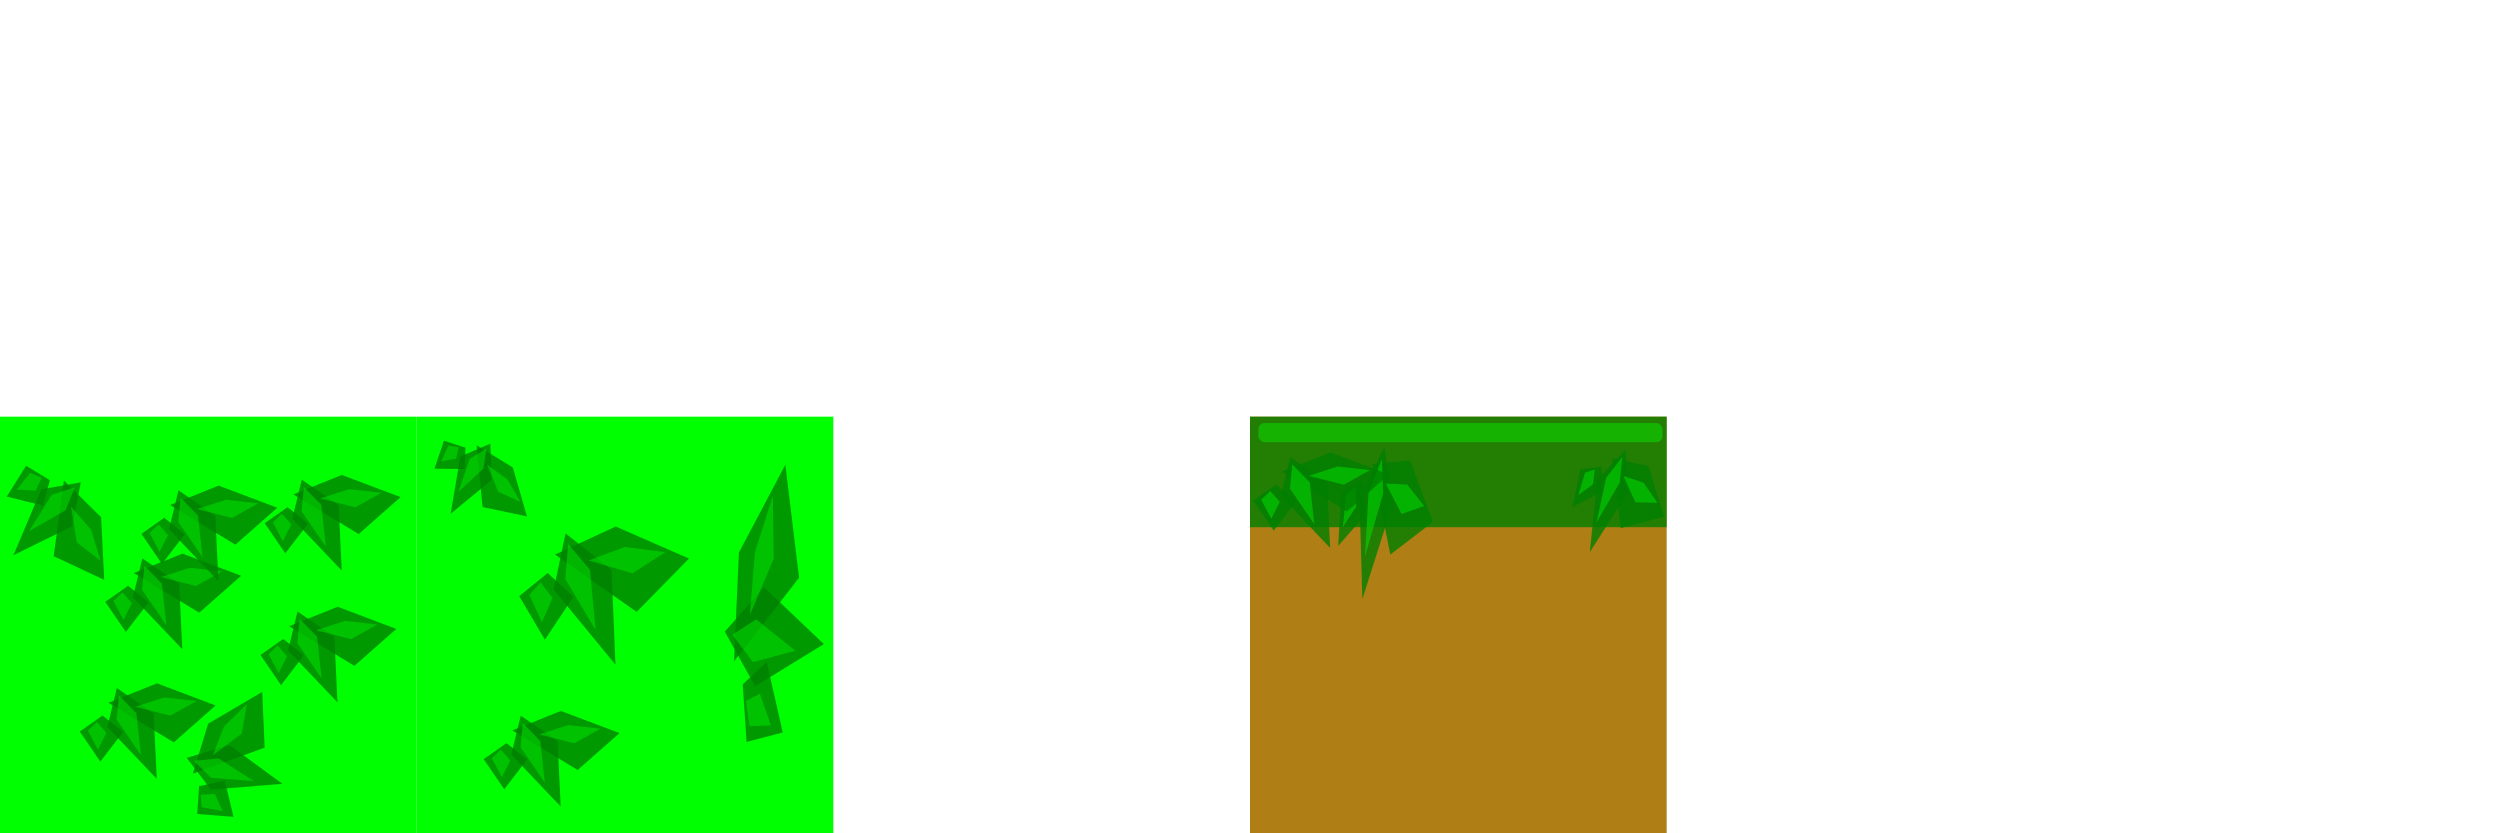 <?xml version="1.0" encoding="UTF-8" standalone="no"?>
<!-- Created with Inkscape (http://www.inkscape.org/) -->

<svg
   xmlns:dc="http://purl.org/dc/elements/1.1/"
   xmlns:cc="http://creativecommons.org/ns#"
   xmlns:rdf="http://www.w3.org/1999/02/22-rdf-syntax-ns#"
   xmlns:svg="http://www.w3.org/2000/svg"
   xmlns="http://www.w3.org/2000/svg"
   xmlns:sodipodi="http://sodipodi.sourceforge.net/DTD/sodipodi-0.dtd"
   xmlns:inkscape="http://www.inkscape.org/namespaces/inkscape"
   width="420"
   height="140"
   id="svg5903"
   version="1.1"
   inkscape:version="0.48.5 r10040"
   sodipodi:docname="grassTiles.svg"
   inkscape:export-filename="C:\Users\Alex\Desktop\inkscapestuff\grassTiles.svg.png"
   inkscape:export-xdpi="90"
   inkscape:export-ydpi="90">
  <defs
     id="defs5905" />
  <sodipodi:namedview
     id="base"
     pagecolor="#ffffff"
     bordercolor="#666666"
     borderopacity="1.0"
     inkscape:pageopacity="0.0"
     inkscape:pageshadow="2"
     inkscape:zoom="2.8"
     inkscape:cx="81.364847"
     inkscape:cy="12.678571"
     inkscape:document-units="px"
     inkscape:current-layer="layer1"
     showgrid="true"
     inkscape:window-width="1920"
     inkscape:window-height="1017"
     inkscape:window-x="-8"
     inkscape:window-y="-8"
     inkscape:window-maximized="1"
     gridtolerance="8"
     objecttolerance="1"
     guidetolerance="9">
    <inkscape:grid
       type="xygrid"
       id="grid5911"
       empspacing="5"
       visible="true"
       enabled="true"
       snapvisiblegridlinesonly="true"
       spacingx="70px"
       spacingy="70px" />
  </sodipodi:namedview>
  <g
     inkscape:label="Layer 1"
     inkscape:groupmode="layer"
     id="layer1"
     transform="translate(0,-912.362)">
    <rect
       style="fill:#00ff00;fill-opacity:1"
       id="rect5913"
       width="70"
       height="70"
       x="0"
       y="0"
       transform="translate(0,982.362)" />
    <rect
       style="fill:#00ff00;fill-opacity:1"
       id="rect5913-8"
       width="70"
       height="70"
       x="70"
       y="982.362" />
    <rect
       style="fill:#af7e14;fill-opacity:1"
       id="rect5913-7"
       width="70"
       height="70"
       x="210"
       y="982.362" />
    <rect
       style="opacity:0.8;fill:#008000;fill-opacity:1"
       id="rect5913-9-5"
       width="70"
       height="18.571"
       x="210"
       y="982.362" />
    <rect
       style="opacity:0.4;fill:#00ff00;fill-opacity:1"
       id="rect6008-9"
       width="67.857"
       height="3.214"
       x="211.429"
       y="983.434"
       rx="1.027" />
    <g
       id="g6585"
       transform="matrix(0.975,0.223,-0.317,1.381,494.808,-519.991)"
       inkscape:transform-center-x="95.711954"
       inkscape:transform-center-y="45.456865">
      <path
         sodipodi:nodetypes="ccccc"
         inkscape:connector-curvature="0"
         id="rect5969-64-2"
         d="m 81.654,1078.386 3.513,6.15 -1.402,12.009 -4.228,-11.507 z"
         style="opacity:0.8;fill:#008000;fill-opacity:1" />
      <path
         sodipodi:nodetypes="ccccc"
         inkscape:connector-curvature="0"
         id="rect5969-3-2-2"
         d="m 86.343,1079.239 6.078,6.509 -5.75,4.904 -6.369,-9.963 z"
         style="opacity:0.8;fill:#008000;fill-opacity:1" />
      <path
         sodipodi:nodetypes="ccccc"
         inkscape:connector-curvature="0"
         id="rect5969-96-9-6"
         d="m 79.295,1082.755 1.894,3.856 -3.38,4.406 -1.534,-6.328 z"
         style="opacity:0.8;fill:#008000;fill-opacity:1" />
      <path
         sodipodi:nodetypes="ccccc"
         inkscape:connector-curvature="0"
         id="rect5969-7-4-4"
         d="m 81.696,1079.814 1.507,3.973 -0.602,7.758 -1.814,-7.433 z"
         style="opacity:0.4;fill:#00ff00;fill-opacity:1" />
      <path
         sodipodi:nodetypes="ccccc"
         inkscape:connector-curvature="0"
         id="rect5969-3-6-8-0"
         d="m 86.807,1082.116 3.57,2.028 -3.378,1.528 -3.742,-3.104 z"
         style="opacity:0.4;fill:#00ff00;fill-opacity:1" />
      <path
         sodipodi:nodetypes="ccccc"
         inkscape:connector-curvature="0"
         id="rect5969-96-5-8-7"
         d="m 78.481,1083.691 0.793,2.356 -1.415,2.692 -0.642,-3.866 z"
         style="opacity:0.4;fill:#00ff00;fill-opacity:1" />
    </g>
    <g
       transform="matrix(1.4,-0.329,0.207,0.879,-120.793,68.113)"
       id="g6585-0">
      <path
         sodipodi:nodetypes="ccccc"
         inkscape:connector-curvature="0"
         id="rect5969-64-2-3"
         d="m 81.654,1078.386 3.513,6.15 -1.402,12.009 -4.228,-11.507 z"
         style="opacity:0.8;fill:#008000;fill-opacity:1" />
      <path
         sodipodi:nodetypes="ccccc"
         inkscape:connector-curvature="0"
         id="rect5969-3-2-2-4"
         d="m 86.343,1079.239 6.078,6.509 -5.75,4.904 -6.369,-9.963 z"
         style="opacity:0.8;fill:#008000;fill-opacity:1" />
      <path
         sodipodi:nodetypes="ccccc"
         inkscape:connector-curvature="0"
         id="rect5969-96-9-6-0"
         d="m 79.295,1082.755 1.894,3.856 -3.38,4.406 -1.534,-6.328 z"
         style="opacity:0.8;fill:#008000;fill-opacity:1" />
      <path
         sodipodi:nodetypes="ccccc"
         inkscape:connector-curvature="0"
         id="rect5969-7-4-4-0"
         d="m 81.696,1079.814 1.507,3.973 -0.602,7.758 -1.814,-7.433 z"
         style="opacity:0.4;fill:#00ff00;fill-opacity:1" />
      <path
         sodipodi:nodetypes="ccccc"
         inkscape:connector-curvature="0"
         id="rect5969-3-6-8-0-5"
         d="m 86.807,1082.116 3.57,2.028 -3.378,1.528 -3.742,-3.104 z"
         style="opacity:0.4;fill:#00ff00;fill-opacity:1" />
      <path
         sodipodi:nodetypes="ccccc"
         inkscape:connector-curvature="0"
         id="rect5969-96-5-8-7-3"
         d="m 78.481,1083.691 0.793,2.356 -1.415,2.692 -0.642,-3.866 z"
         style="opacity:0.4;fill:#00ff00;fill-opacity:1" />
    </g>
    <g
       transform="matrix(0.9,0.436,-0.436,0.9,669.796,-18.29)"
       id="g6585-1">
      <path
         sodipodi:nodetypes="ccccc"
         inkscape:connector-curvature="0"
         id="rect5969-64-2-0"
         d="m 81.654,1078.386 3.513,6.15 -1.402,12.009 -4.228,-11.507 z"
         style="opacity:0.8;fill:#008000;fill-opacity:1" />
      <path
         sodipodi:nodetypes="ccccc"
         inkscape:connector-curvature="0"
         id="rect5969-3-2-2-6"
         d="m 86.343,1079.239 6.078,6.509 -5.75,4.904 -6.369,-9.963 z"
         style="opacity:0.8;fill:#008000;fill-opacity:1" />
      <path
         sodipodi:nodetypes="ccccc"
         inkscape:connector-curvature="0"
         id="rect5969-96-9-6-7"
         d="m 79.295,1082.755 1.894,3.856 -3.38,4.406 -1.534,-6.328 z"
         style="opacity:0.8;fill:#008000;fill-opacity:1" />
      <path
         sodipodi:nodetypes="ccccc"
         inkscape:connector-curvature="0"
         id="rect5969-7-4-4-5"
         d="m 81.696,1079.814 1.507,3.973 -0.602,7.758 -1.814,-7.433 z"
         style="opacity:0.4;fill:#00ff00;fill-opacity:1" />
      <path
         sodipodi:nodetypes="ccccc"
         inkscape:connector-curvature="0"
         id="rect5969-3-6-8-0-0"
         d="m 86.807,1082.116 3.57,2.028 -3.378,1.528 -3.742,-3.104 z"
         style="opacity:0.4;fill:#00ff00;fill-opacity:1" />
      <path
         sodipodi:nodetypes="ccccc"
         inkscape:connector-curvature="0"
         id="rect5969-96-5-8-7-0"
         d="m 78.481,1083.691 0.793,2.356 -1.415,2.692 -0.642,-3.866 z"
         style="opacity:0.4;fill:#00ff00;fill-opacity:1" />
    </g>
    <g
       transform="matrix(1.4,-0.329,0.207,0.879,-313.632,85.127)"
       id="g6585-0-0">
      <path
         sodipodi:nodetypes="ccccc"
         inkscape:connector-curvature="0"
         id="rect5969-64-2-3-9"
         d="m 81.654,1078.386 3.513,6.15 -1.402,12.009 -4.228,-11.507 z"
         style="opacity:0.8;fill:#008000;fill-opacity:1" />
      <path
         sodipodi:nodetypes="ccccc"
         inkscape:connector-curvature="0"
         id="rect5969-3-2-2-4-4"
         d="m 86.343,1079.239 6.078,6.509 -5.75,4.904 -6.369,-9.963 z"
         style="opacity:0.8;fill:#008000;fill-opacity:1" />
      <path
         sodipodi:nodetypes="ccccc"
         inkscape:connector-curvature="0"
         id="rect5969-96-9-6-0-8"
         d="m 79.295,1082.755 1.894,3.856 -3.38,4.406 -1.534,-6.328 z"
         style="opacity:0.8;fill:#008000;fill-opacity:1" />
      <path
         sodipodi:nodetypes="ccccc"
         inkscape:connector-curvature="0"
         id="rect5969-7-4-4-0-8"
         d="m 81.696,1079.814 1.507,3.973 -0.602,7.758 -1.814,-7.433 z"
         style="opacity:0.4;fill:#00ff00;fill-opacity:1" />
      <path
         sodipodi:nodetypes="ccccc"
         inkscape:connector-curvature="0"
         id="rect5969-3-6-8-0-5-2"
         d="m 86.807,1082.116 3.57,2.028 -3.378,1.528 -3.742,-3.104 z"
         style="opacity:0.4;fill:#00ff00;fill-opacity:1" />
      <path
         sodipodi:nodetypes="ccccc"
         inkscape:connector-curvature="0"
         id="rect5969-96-5-8-7-3-4"
         d="m 78.481,1083.691 0.793,2.356 -1.415,2.692 -0.642,-3.866 z"
         style="opacity:0.4;fill:#00ff00;fill-opacity:1" />
    </g>
    <g
       transform="matrix(1.75,-0.475,0.258,1.27,-326.106,-328.803)"
       id="g6585-0-5">
      <path
         sodipodi:nodetypes="ccccc"
         inkscape:connector-curvature="0"
         id="rect5969-64-2-3-5"
         d="m 81.654,1078.386 3.513,6.15 -1.402,12.009 -4.228,-11.507 z"
         style="opacity:0.8;fill:#008000;fill-opacity:1" />
      <path
         sodipodi:nodetypes="ccccc"
         inkscape:connector-curvature="0"
         id="rect5969-3-2-2-4-1"
         d="m 86.343,1079.239 6.078,6.509 -5.75,4.904 -6.369,-9.963 z"
         style="opacity:0.8;fill:#008000;fill-opacity:1" />
      <path
         sodipodi:nodetypes="ccccc"
         inkscape:connector-curvature="0"
         id="rect5969-96-9-6-0-7"
         d="m 79.295,1082.755 1.894,3.856 -3.38,4.406 -1.534,-6.328 z"
         style="opacity:0.8;fill:#008000;fill-opacity:1" />
      <path
         sodipodi:nodetypes="ccccc"
         inkscape:connector-curvature="0"
         id="rect5969-7-4-4-0-1"
         d="m 81.696,1079.814 1.507,3.973 -0.602,7.758 -1.814,-7.433 z"
         style="opacity:0.4;fill:#00ff00;fill-opacity:1" />
      <path
         sodipodi:nodetypes="ccccc"
         inkscape:connector-curvature="0"
         id="rect5969-3-6-8-0-5-1"
         d="m 86.807,1082.116 3.57,2.028 -3.378,1.528 -3.742,-3.104 z"
         style="opacity:0.4;fill:#00ff00;fill-opacity:1" />
      <path
         sodipodi:nodetypes="ccccc"
         inkscape:connector-curvature="0"
         id="rect5969-96-5-8-7-3-5"
         d="m 78.481,1083.691 0.793,2.356 -1.415,2.692 -0.642,-3.866 z"
         style="opacity:0.4;fill:#00ff00;fill-opacity:1" />
    </g>
    <g
       transform="matrix(1.4,-0.329,0.207,0.879,-250.06,111.555)"
       id="g6585-0-2">
      <path
         sodipodi:nodetypes="ccccc"
         inkscape:connector-curvature="0"
         id="rect5969-64-2-3-7"
         d="m 81.654,1078.386 3.513,6.15 -1.402,12.009 -4.228,-11.507 z"
         style="opacity:0.8;fill:#008000;fill-opacity:1" />
      <path
         sodipodi:nodetypes="ccccc"
         inkscape:connector-curvature="0"
         id="rect5969-3-2-2-4-6"
         d="m 86.343,1079.239 6.078,6.509 -5.75,4.904 -6.369,-9.963 z"
         style="opacity:0.8;fill:#008000;fill-opacity:1" />
      <path
         sodipodi:nodetypes="ccccc"
         inkscape:connector-curvature="0"
         id="rect5969-96-9-6-0-1"
         d="m 79.295,1082.755 1.894,3.856 -3.38,4.406 -1.534,-6.328 z"
         style="opacity:0.8;fill:#008000;fill-opacity:1" />
      <path
         sodipodi:nodetypes="ccccc"
         inkscape:connector-curvature="0"
         id="rect5969-7-4-4-0-4"
         d="m 81.696,1079.814 1.507,3.973 -0.602,7.758 -1.814,-7.433 z"
         style="opacity:0.4;fill:#00ff00;fill-opacity:1" />
      <path
         sodipodi:nodetypes="ccccc"
         inkscape:connector-curvature="0"
         id="rect5969-3-6-8-0-5-23"
         d="m 86.807,1082.116 3.57,2.028 -3.378,1.528 -3.742,-3.104 z"
         style="opacity:0.4;fill:#00ff00;fill-opacity:1" />
      <path
         sodipodi:nodetypes="ccccc"
         inkscape:connector-curvature="0"
         id="rect5969-96-5-8-7-3-2"
         d="m 78.481,1083.691 0.793,2.356 -1.415,2.692 -0.642,-3.866 z"
         style="opacity:0.4;fill:#00ff00;fill-opacity:1" />
    </g>
    <g
       transform="matrix(1.4,-0.329,0.207,0.879,-317.918,106.913)"
       id="g6585-0-21">
      <path
         sodipodi:nodetypes="ccccc"
         inkscape:connector-curvature="0"
         id="rect5969-64-2-3-6"
         d="m 81.654,1078.386 3.513,6.15 -1.402,12.009 -4.228,-11.507 z"
         style="opacity:0.8;fill:#008000;fill-opacity:1" />
      <path
         sodipodi:nodetypes="ccccc"
         inkscape:connector-curvature="0"
         id="rect5969-3-2-2-4-8"
         d="m 86.343,1079.239 6.078,6.509 -5.75,4.904 -6.369,-9.963 z"
         style="opacity:0.8;fill:#008000;fill-opacity:1" />
      <path
         sodipodi:nodetypes="ccccc"
         inkscape:connector-curvature="0"
         id="rect5969-96-9-6-0-5"
         d="m 79.295,1082.755 1.894,3.856 -3.38,4.406 -1.534,-6.328 z"
         style="opacity:0.8;fill:#008000;fill-opacity:1" />
      <path
         sodipodi:nodetypes="ccccc"
         inkscape:connector-curvature="0"
         id="rect5969-7-4-4-0-7"
         d="m 81.696,1079.814 1.507,3.973 -0.602,7.758 -1.814,-7.433 z"
         style="opacity:0.4;fill:#00ff00;fill-opacity:1" />
      <path
         sodipodi:nodetypes="ccccc"
         inkscape:connector-curvature="0"
         id="rect5969-3-6-8-0-5-6"
         d="m 86.807,1082.116 3.57,2.028 -3.378,1.528 -3.742,-3.104 z"
         style="opacity:0.4;fill:#00ff00;fill-opacity:1" />
      <path
         sodipodi:nodetypes="ccccc"
         inkscape:connector-curvature="0"
         id="rect5969-96-5-8-7-3-1"
         d="m 78.481,1083.691 0.793,2.356 -1.415,2.692 -0.642,-3.866 z"
         style="opacity:0.4;fill:#00ff00;fill-opacity:1" />
    </g>
    <g
       transform="matrix(1.4,-0.329,0.207,0.879,-286.846,71.913)"
       id="g6585-0-8">
      <path
         sodipodi:nodetypes="ccccc"
         inkscape:connector-curvature="0"
         id="rect5969-64-2-3-92"
         d="m 81.654,1078.386 3.513,6.15 -1.402,12.009 -4.228,-11.507 z"
         style="opacity:0.8;fill:#008000;fill-opacity:1" />
      <path
         sodipodi:nodetypes="ccccc"
         inkscape:connector-curvature="0"
         id="rect5969-3-2-2-4-7"
         d="m 86.343,1079.239 6.078,6.509 -5.75,4.904 -6.369,-9.963 z"
         style="opacity:0.8;fill:#008000;fill-opacity:1" />
      <path
         sodipodi:nodetypes="ccccc"
         inkscape:connector-curvature="0"
         id="rect5969-96-9-6-0-9"
         d="m 79.295,1082.755 1.894,3.856 -3.38,4.406 -1.534,-6.328 z"
         style="opacity:0.8;fill:#008000;fill-opacity:1" />
      <path
         sodipodi:nodetypes="ccccc"
         inkscape:connector-curvature="0"
         id="rect5969-7-4-4-0-5"
         d="m 81.696,1079.814 1.507,3.973 -0.602,7.758 -1.814,-7.433 z"
         style="opacity:0.4;fill:#00ff00;fill-opacity:1" />
      <path
         sodipodi:nodetypes="ccccc"
         inkscape:connector-curvature="0"
         id="rect5969-3-6-8-0-5-4"
         d="m 86.807,1082.116 3.57,2.028 -3.378,1.528 -3.742,-3.104 z"
         style="opacity:0.4;fill:#00ff00;fill-opacity:1" />
      <path
         sodipodi:nodetypes="ccccc"
         inkscape:connector-curvature="0"
         id="rect5969-96-5-8-7-3-3"
         d="m 78.481,1083.691 0.793,2.356 -1.415,2.692 -0.642,-3.866 z"
         style="opacity:0.4;fill:#00ff00;fill-opacity:1" />
    </g>
    <g
       transform="matrix(1.4,-0.329,0.207,0.879,-287.56,94.055)"
       id="g6585-0-1">
      <path
         sodipodi:nodetypes="ccccc"
         inkscape:connector-curvature="0"
         id="rect5969-64-2-3-2"
         d="m 81.654,1078.386 3.513,6.15 -1.402,12.009 -4.228,-11.507 z"
         style="opacity:0.8;fill:#008000;fill-opacity:1" />
      <path
         sodipodi:nodetypes="ccccc"
         inkscape:connector-curvature="0"
         id="rect5969-3-2-2-4-3"
         d="m 86.343,1079.239 6.078,6.509 -5.75,4.904 -6.369,-9.963 z"
         style="opacity:0.8;fill:#008000;fill-opacity:1" />
      <path
         sodipodi:nodetypes="ccccc"
         inkscape:connector-curvature="0"
         id="rect5969-96-9-6-0-3"
         d="m 79.295,1082.755 1.894,3.856 -3.38,4.406 -1.534,-6.328 z"
         style="opacity:0.8;fill:#008000;fill-opacity:1" />
      <path
         sodipodi:nodetypes="ccccc"
         inkscape:connector-curvature="0"
         id="rect5969-7-4-4-0-41"
         d="m 81.696,1079.814 1.507,3.973 -0.602,7.758 -1.814,-7.433 z"
         style="opacity:0.4;fill:#00ff00;fill-opacity:1" />
      <path
         sodipodi:nodetypes="ccccc"
         inkscape:connector-curvature="0"
         id="rect5969-3-6-8-0-5-13"
         d="m 86.807,1082.116 3.57,2.028 -3.378,1.528 -3.742,-3.104 z"
         style="opacity:0.4;fill:#00ff00;fill-opacity:1" />
      <path
         sodipodi:nodetypes="ccccc"
         inkscape:connector-curvature="0"
         id="rect5969-96-5-8-7-3-8"
         d="m 78.481,1083.691 0.793,2.356 -1.415,2.692 -0.642,-3.866 z"
         style="opacity:0.4;fill:#00ff00;fill-opacity:1" />
    </g>
    <g
       transform="matrix(1.4,-0.329,0.207,0.879,-307.56,73.698)"
       id="g6585-0-7">
      <path
         sodipodi:nodetypes="ccccc"
         inkscape:connector-curvature="0"
         id="rect5969-64-2-3-4"
         d="m 81.654,1078.386 3.513,6.15 -1.402,12.009 -4.228,-11.507 z"
         style="opacity:0.8;fill:#008000;fill-opacity:1" />
      <path
         sodipodi:nodetypes="ccccc"
         inkscape:connector-curvature="0"
         id="rect5969-3-2-2-4-2"
         d="m 86.343,1079.239 6.078,6.509 -5.75,4.904 -6.369,-9.963 z"
         style="opacity:0.8;fill:#008000;fill-opacity:1" />
      <path
         sodipodi:nodetypes="ccccc"
         inkscape:connector-curvature="0"
         id="rect5969-96-9-6-0-77"
         d="m 79.295,1082.755 1.894,3.856 -3.38,4.406 -1.534,-6.328 z"
         style="opacity:0.8;fill:#008000;fill-opacity:1" />
      <path
         sodipodi:nodetypes="ccccc"
         inkscape:connector-curvature="0"
         id="rect5969-7-4-4-0-9"
         d="m 81.696,1079.814 1.507,3.973 -0.602,7.758 -1.814,-7.433 z"
         style="opacity:0.4;fill:#00ff00;fill-opacity:1" />
      <path
         sodipodi:nodetypes="ccccc"
         inkscape:connector-curvature="0"
         id="rect5969-3-6-8-0-5-3"
         d="m 86.807,1082.116 3.57,2.028 -3.378,1.528 -3.742,-3.104 z"
         style="opacity:0.4;fill:#00ff00;fill-opacity:1" />
      <path
         sodipodi:nodetypes="ccccc"
         inkscape:connector-curvature="0"
         id="rect5969-96-5-8-7-3-19"
         d="m 78.481,1083.691 0.793,2.356 -1.415,2.692 -0.642,-3.866 z"
         style="opacity:0.4;fill:#00ff00;fill-opacity:1" />
    </g>
    <g
       transform="matrix(0.894,0.751,-0.471,0.561,517.289,320.603)"
       id="g6585-0-86">
      <path
         sodipodi:nodetypes="ccccc"
         inkscape:connector-curvature="0"
         id="rect5969-64-2-3-50"
         d="m 81.654,1078.386 3.513,6.15 -1.402,12.009 -4.228,-11.507 z"
         style="opacity:0.8;fill:#008000;fill-opacity:1" />
      <path
         sodipodi:nodetypes="ccccc"
         inkscape:connector-curvature="0"
         id="rect5969-3-2-2-4-28"
         d="m 86.343,1079.239 6.078,6.509 -5.75,4.904 -6.369,-9.963 z"
         style="opacity:0.8;fill:#008000;fill-opacity:1" />
      <path
         sodipodi:nodetypes="ccccc"
         inkscape:connector-curvature="0"
         id="rect5969-96-9-6-0-6"
         d="m 79.295,1082.755 1.894,3.856 -3.38,4.406 -1.534,-6.328 z"
         style="opacity:0.8;fill:#008000;fill-opacity:1" />
      <path
         sodipodi:nodetypes="ccccc"
         inkscape:connector-curvature="0"
         id="rect5969-7-4-4-0-0"
         d="m 81.696,1079.814 1.507,3.973 -0.602,7.758 -1.814,-7.433 z"
         style="opacity:0.4;fill:#00ff00;fill-opacity:1" />
      <path
         sodipodi:nodetypes="ccccc"
         inkscape:connector-curvature="0"
         id="rect5969-3-6-8-0-5-24"
         d="m 86.807,1082.116 3.57,2.028 -3.378,1.528 -3.742,-3.104 z"
         style="opacity:0.4;fill:#00ff00;fill-opacity:1" />
      <path
         sodipodi:nodetypes="ccccc"
         inkscape:connector-curvature="0"
         id="rect5969-96-5-8-7-3-86"
         d="m 78.481,1083.691 0.793,2.356 -1.415,2.692 -0.642,-3.866 z"
         style="opacity:0.4;fill:#00ff00;fill-opacity:1" />
    </g>
    <g
       transform="matrix(0.346,-2.915,0.876,0.454,-851.153,766.907)"
       id="g6585-0-50">
      <path
         sodipodi:nodetypes="ccccc"
         inkscape:connector-curvature="0"
         id="rect5969-64-2-3-90"
         d="m 81.654,1078.386 3.513,6.15 -1.402,12.009 -4.228,-11.507 z"
         style="opacity:0.8;fill:#008000;fill-opacity:1" />
      <path
         sodipodi:nodetypes="ccccc"
         inkscape:connector-curvature="0"
         id="rect5969-3-2-2-4-0"
         d="m 86.343,1079.239 6.078,6.509 -5.75,4.904 -6.369,-9.963 z"
         style="opacity:0.8;fill:#008000;fill-opacity:1" />
      <path
         sodipodi:nodetypes="ccccc"
         inkscape:connector-curvature="0"
         id="rect5969-96-9-6-0-61"
         d="m 79.295,1082.755 1.894,3.856 -3.38,4.406 -1.534,-6.328 z"
         style="opacity:0.8;fill:#008000;fill-opacity:1" />
      <path
         sodipodi:nodetypes="ccccc"
         inkscape:connector-curvature="0"
         id="rect5969-7-4-4-0-3"
         d="m 81.696,1079.814 1.507,3.973 -0.602,7.758 -1.814,-7.433 z"
         style="opacity:0.4;fill:#00ff00;fill-opacity:1" />
      <path
         sodipodi:nodetypes="ccccc"
         inkscape:connector-curvature="0"
         id="rect5969-3-6-8-0-5-8"
         d="m 86.807,1082.116 3.57,2.028 -3.378,1.528 -3.742,-3.104 z"
         style="opacity:0.4;fill:#00ff00;fill-opacity:1" />
      <path
         sodipodi:nodetypes="ccccc"
         inkscape:connector-curvature="0"
         id="rect5969-96-5-8-7-3-9"
         d="m 78.481,1083.691 0.793,2.356 -1.415,2.692 -0.642,-3.866 z"
         style="opacity:0.4;fill:#00ff00;fill-opacity:1" />
    </g>
    <g
       transform="matrix(0.623,-1.296,0.813,0.391,-896.237,723.851)"
       id="g6585-0-1-3">
      <path
         sodipodi:nodetypes="ccccc"
         inkscape:connector-curvature="0"
         id="rect5969-64-2-3-2-4"
         d="m 81.654,1078.386 3.513,6.15 -1.402,12.009 -4.228,-11.507 z"
         style="opacity:0.8;fill:#008000;fill-opacity:1" />
      <path
         sodipodi:nodetypes="ccccc"
         inkscape:connector-curvature="0"
         id="rect5969-3-2-2-4-3-4"
         d="m 86.343,1079.239 6.078,6.509 -5.75,4.904 -6.369,-9.963 z"
         style="opacity:0.8;fill:#008000;fill-opacity:1" />
      <path
         sodipodi:nodetypes="ccccc"
         inkscape:connector-curvature="0"
         id="rect5969-96-9-6-0-3-6"
         d="m 79.295,1082.755 1.894,3.856 -3.38,4.406 -1.534,-6.328 z"
         style="opacity:0.8;fill:#008000;fill-opacity:1" />
      <path
         sodipodi:nodetypes="ccccc"
         inkscape:connector-curvature="0"
         id="rect5969-7-4-4-0-41-0"
         d="m 81.696,1079.814 1.507,3.973 -0.602,7.758 -1.814,-7.433 z"
         style="opacity:0.4;fill:#00ff00;fill-opacity:1" />
      <path
         sodipodi:nodetypes="ccccc"
         inkscape:connector-curvature="0"
         id="rect5969-3-6-8-0-5-13-6"
         d="m 86.807,1082.116 3.57,2.028 -3.378,1.528 -3.742,-3.104 z"
         style="opacity:0.4;fill:#00ff00;fill-opacity:1" />
      <path
         sodipodi:nodetypes="ccccc"
         inkscape:connector-curvature="0"
         id="rect5969-96-5-8-7-3-8-6"
         d="m 78.481,1083.691 0.793,2.356 -1.415,2.692 -0.642,-3.866 z"
         style="opacity:0.4;fill:#00ff00;fill-opacity:1" />
    </g>
    <g
       transform="matrix(0.86,1.152,-0.723,0.54,723.021,317.007)"
       id="g6585-0-1-1">
      <path
         sodipodi:nodetypes="ccccc"
         inkscape:connector-curvature="0"
         id="rect5969-64-2-3-2-8"
         d="m 81.654,1078.386 3.513,6.15 -1.402,12.009 -4.228,-11.507 z"
         style="opacity:0.8;fill:#008000;fill-opacity:1" />
      <path
         sodipodi:nodetypes="ccccc"
         inkscape:connector-curvature="0"
         id="rect5969-3-2-2-4-3-49"
         d="m 86.343,1079.239 6.078,6.509 -5.75,4.904 -6.369,-9.963 z"
         style="opacity:0.8;fill:#008000;fill-opacity:1" />
      <path
         sodipodi:nodetypes="ccccc"
         inkscape:connector-curvature="0"
         id="rect5969-96-9-6-0-3-63"
         d="m 79.295,1082.755 1.894,3.856 -3.38,4.406 -1.534,-6.328 z"
         style="opacity:0.8;fill:#008000;fill-opacity:1" />
      <path
         sodipodi:nodetypes="ccccc"
         inkscape:connector-curvature="0"
         id="rect5969-7-4-4-0-41-7"
         d="m 81.696,1079.814 1.507,3.973 -0.602,7.758 -1.814,-7.433 z"
         style="opacity:0.4;fill:#00ff00;fill-opacity:1" />
      <path
         sodipodi:nodetypes="ccccc"
         inkscape:connector-curvature="0"
         id="rect5969-3-6-8-0-5-13-8"
         d="m 86.807,1082.116 3.57,2.028 -3.378,1.528 -3.742,-3.104 z"
         style="opacity:0.4;fill:#00ff00;fill-opacity:1" />
      <path
         sodipodi:nodetypes="ccccc"
         inkscape:connector-curvature="0"
         id="rect5969-96-5-8-7-3-8-8"
         d="m 78.481,1083.691 0.793,2.356 -1.415,2.692 -0.642,-3.866 z"
         style="opacity:0.4;fill:#00ff00;fill-opacity:1" />
    </g>
  </g>
</svg>
